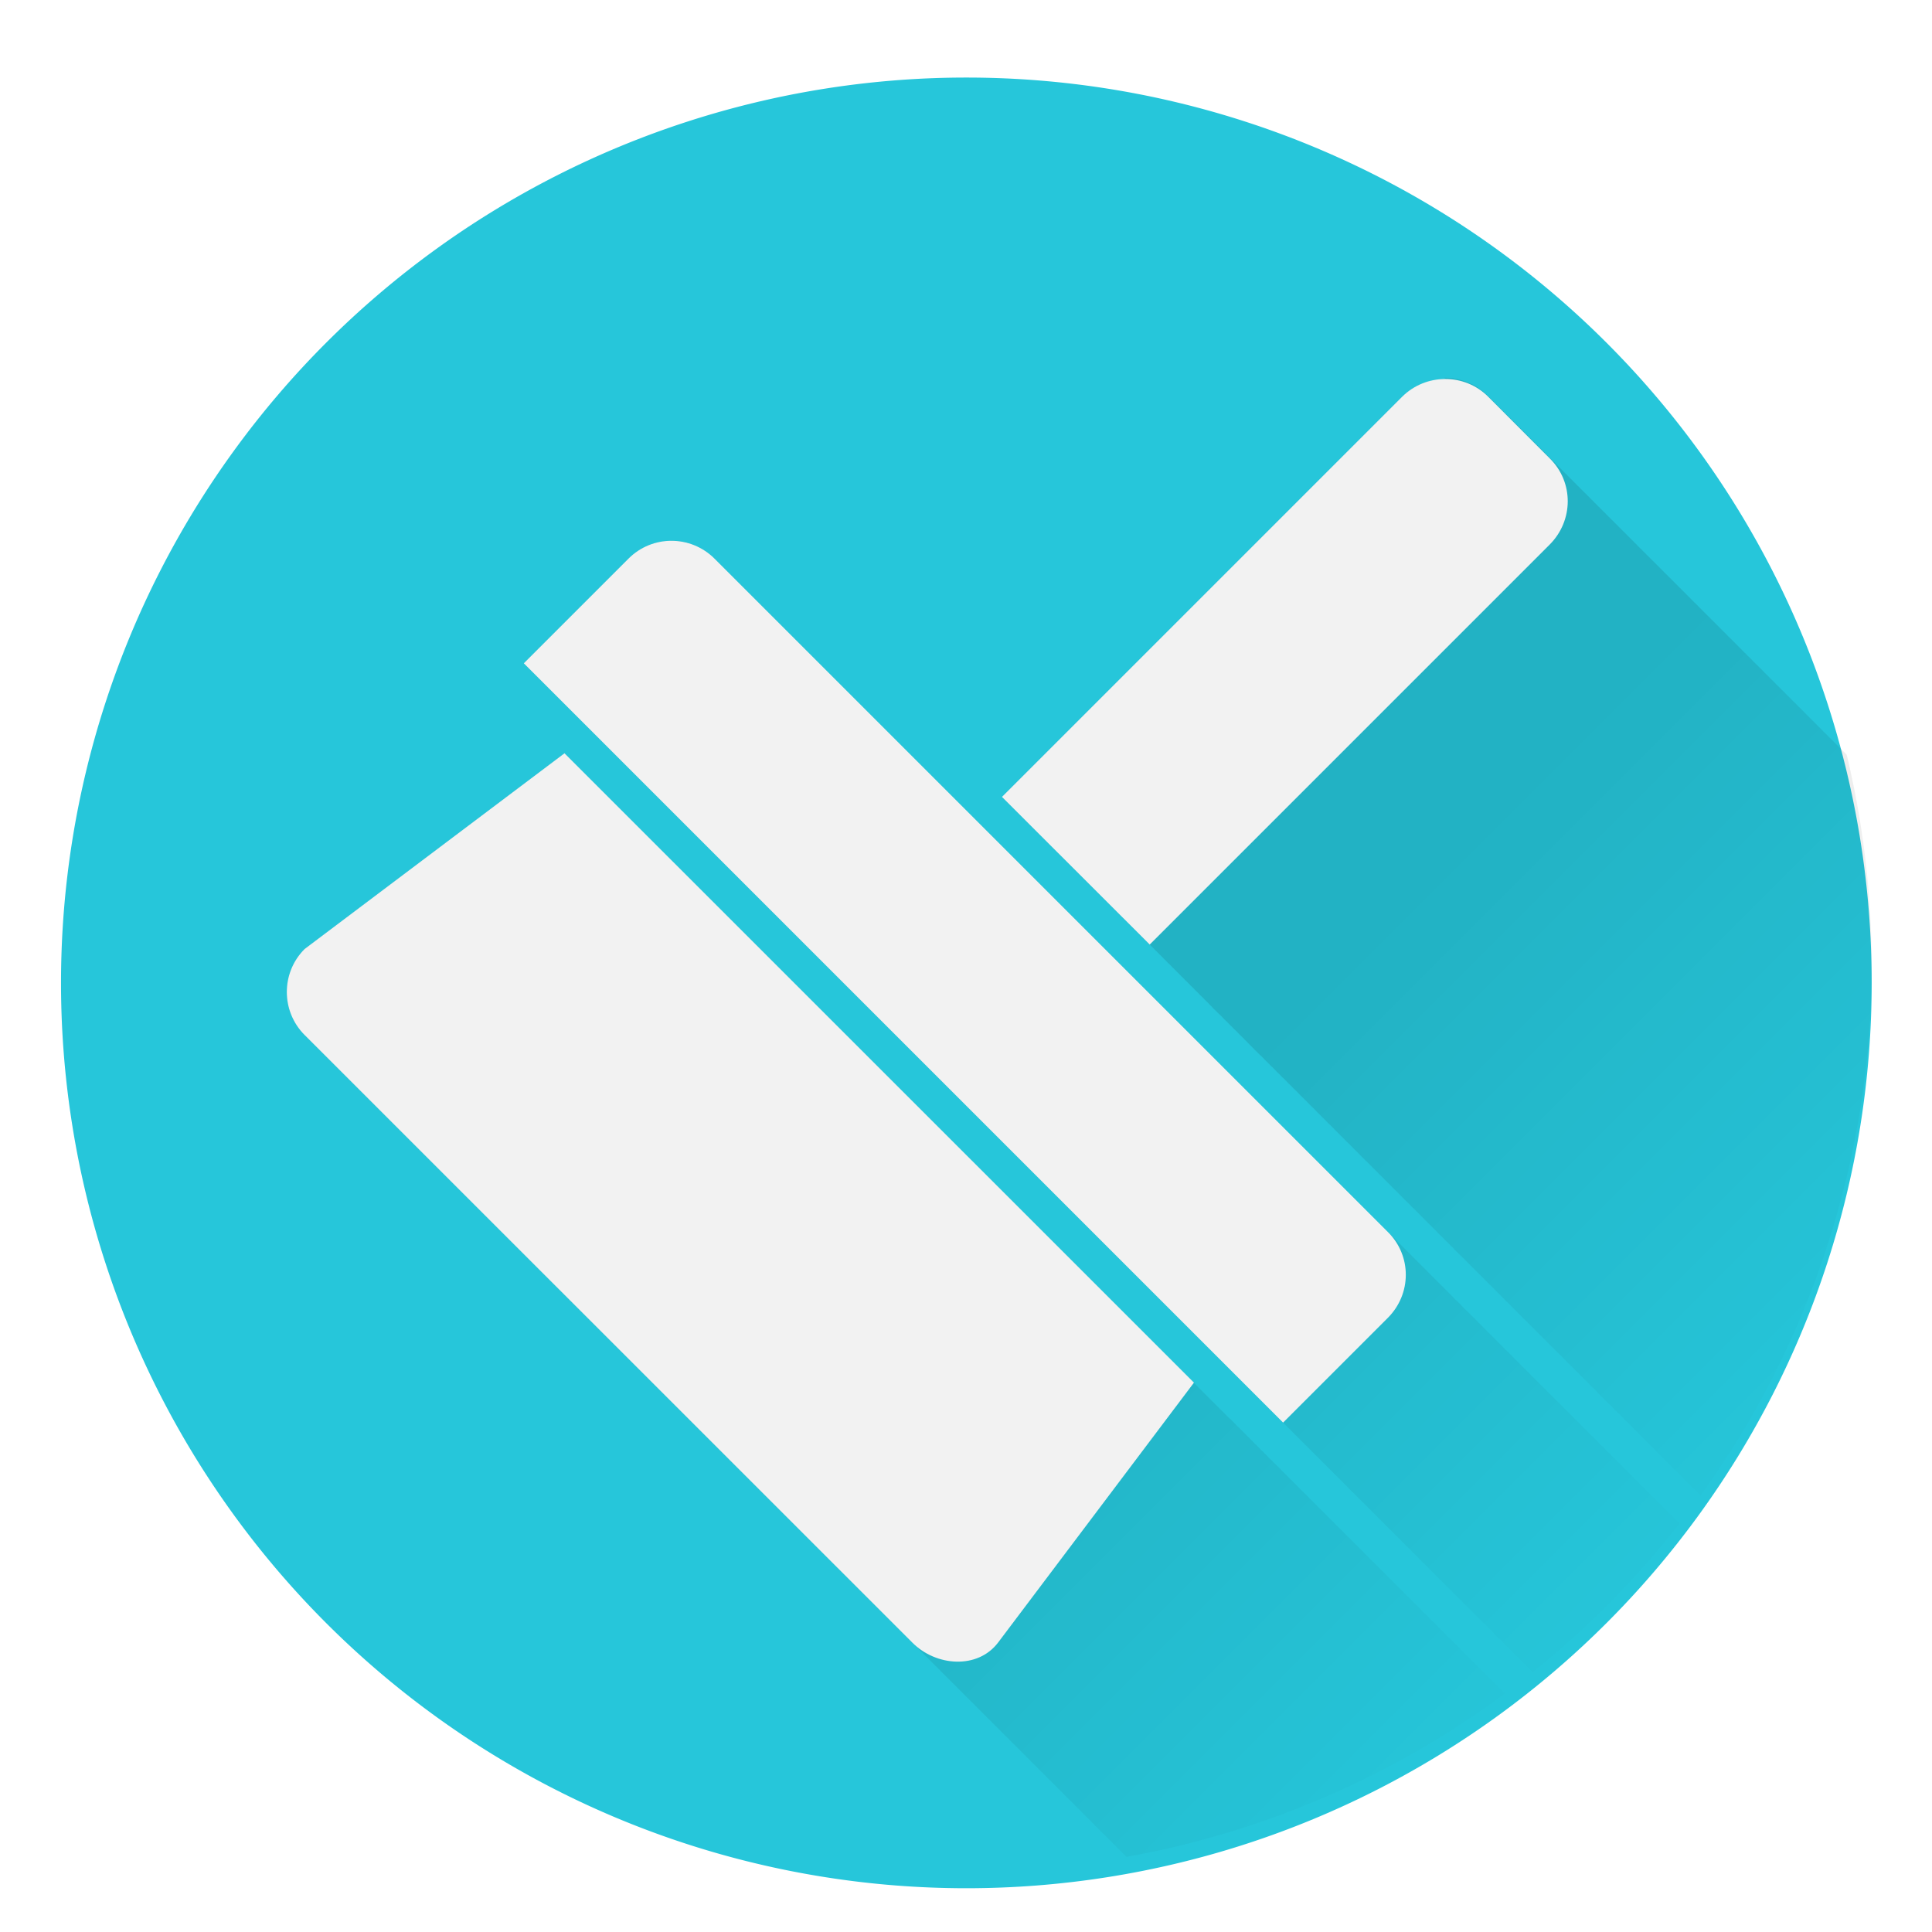 <?xml version="1.0" encoding="UTF-8" standalone="no"?>
<!-- Created with Inkscape (http://www.inkscape.org/) -->
<svg id="svg2" xmlns:rdf="http://www.w3.org/1999/02/22-rdf-syntax-ns#" xmlns="http://www.w3.org/2000/svg" height="512" width="512" version="1.1" enable-background="new" xmlns:cc="http://creativecommons.org/ns#" xmlns:xlink="http://www.w3.org/1999/xlink" xmlns:dc="http://purl.org/dc/elements/1.1/">
 <defs id="defs4">
  <linearGradient id="linearGradient42464" y2="434.03" gradientUnits="userSpaceOnUse" x2="434.03" y1="308" x1="308">
   <stop id="stop42460" offset="0"/>
   <stop id="stop42462" stop-opacity="0" offset="1"/>
  </linearGradient>
  <clipPath id="clipPath42478" clipPathUnits="userSpaceOnUse">
   <path id="path42480" d="m-31.82 94.1a159.1 159.1 0 1 1 -318.2 0 159.1 159.1 0 1 1 318.2 0z" fill-rule="evenodd" transform="matrix(1.508 0 0 1.508 550 104.05)" fill="#26c6da"/>
  </clipPath>
  <clipPath id="clipPath42482" clipPathUnits="userSpaceOnUse">
   <path id="path42484" d="m-31.82 94.1a159.1 159.1 0 1 1 -318.2 0 159.1 159.1 0 1 1 318.2 0z" fill-rule="evenodd" transform="matrix(1.508 0 0 1.508 544 114.05)" fill="#26c6da"/>
  </clipPath>
  <filter id="filter43000" style="color-interpolation-filters:sRGB">
   <feFlood id="feFlood43002" result="flood" flood-opacity=".4" flood-color="rgb(0,0,0)"/>
   <feComposite id="feComposite43004" operator="in" result="composite1" in2="SourceGraphic" in="flood"/>
   <feGaussianBlur id="feGaussianBlur43006" stdDeviation="3" result="blur" in="composite"/>
   <feOffset id="feOffset43008" result="offset" dx="0" dy="3"/>
   <feComposite id="feComposite43010" operator="over" result="composite2" in2="offset" in="SourceGraphic"/>
  </filter>
 </defs>
 <g id="layer2">
  <path id="path2999" d="m-31.82 94.1a159.1 159.1 0 1 1 -318.2 0 159.1 159.1 0 1 1 318.2 0z" fill-rule="evenodd" transform="matrix(1.508 0 0 1.508 544 114.05)" filter="url(#filter43000)" fill="#26c6da"/>
 </g>
 <g id="layer1" transform="translate(-34.701 -526.06)">
  <path id="path41630" opacity=".1" d="m382.97 100.44c-0.517 0.001-1.016 0.043-1.531 0.094-1.536 0.15-3.078 0.537-4.531 1.125-0.009 0.004-0.022-0.004-0.031 0-1.454 0.591-2.829 1.409-4.094 2.438-0.007 0.005-0.025-0.005-0.031 0-0.423 0.345-0.824 0.699-1.219 1.094l-106 106 0.031 0.031 0.031 0.031 0.062 0.062 0.062 0.062 0.094 0.062-0.031 0.031 0.125 0.094 0.094 0.094 0.125 0.125 0.156 0.156 0.156 0.156 0.156 0.156 0.188 0.188 0.219 0.219 0.188 0.188 0.25 0.25 0.25 0.25 0.25 0.25 0.281 0.281 0.281 0.281 0.312 0.312 0.312 0.312 0.344 0.344 0.344 0.344 0.156 0.156 0.188 0.219 0.406 0.375 0.375 0.375 0.406 0.406 0.438 0.438 0.438 0.438 0.438 0.438 0.469 0.469 0.5 0.5 0.5 0.5 0.5 0.5 0.531 0.531 0.531 0.531 0.562 0.562 0.562 0.562 0.594 0.594 0.594 0.594 0.625 0.625 0.625 0.625 0.656 0.656 0.656 0.656 0.688 0.688 0.688 0.688 0.688 0.688 0.031 0.031 0.031 0.031 0.438 0.438 0.125 0.125 0.094 0.125 0.75 0.719 0.75 0.75 0.469 0.469 0.125 0.156 0.156 0.156 0.344 0.312 0.438 0.438 0.812 0.812 0.812 0.812 0.812 0.812 0.844 0.844 0.844 0.844 0.875 0.875 0.875 0.875 0.906 0.906 0.906 0.906 0.938 0.938 0.938 0.938 0.969 0.969 0.969 0.969 1 1 1 1 1 1 1.031 1.031 1.062 1.062 1.719 1.688 0.031 0.031 0.031 0.031 0.062 0.062 0.062 0.062 0.188 0.188 0.031 0.062 0.062 0.031 0.125 0.125 0.156 0.156 0.156 0.156 0.156 0.156 0.188 0.188 0.219 0.219 0.031 0.062 0.156 0.125 0.25 0.25 0.25 0.25 0.25 0.25 0.219 0.25 0.062 0.031 0.281 0.281 0.312 0.312 0.312 0.312 0.125 0.156 0.219 0.188 0.344 0.344 0.344 0.375 0.25 0.25 0.156 0.125 0.375 0.375 0.406 0.406 0.219 0.25 0.219 0.188 0.438 0.438 0.438 0.438 0.062 0.094 0.406 0.375 0.5 0.5 0.281 0.312 0.219 0.188 0.5 0.5 0.469 0.5 0.062 0.031 0.531 0.531 0.562 0.562 0.062 0.094 0.5 0.469 0.594 0.594 0.125 0.156 0.469 0.438 0.625 0.625 0.156 0.188 0.469 0.438 0.656 0.656 0.125 0.156 0.531 0.5 0.688 0.688 0.031 0.062 0.562 0.562 0.094 0.062 0.156 0.188v0.031l0.469 0.469 0.781 0.75 0.531 0.531 0.219 0.188 0.75 0.75 0.344 0.375 1.188 1.156 0.156 0.188 0.656 0.625 0.688 0.719 0.125 0.094 0.812 0.812 0.406 0.438 0.438 0.406 0.844 0.844 0.094 0.125 0.781 0.75 0.625 0.656 0.219 0.219 1.156 1.188 1.438 1.406 0.188 0.156 0.938 0.938 0.312 0.344 0.656 0.625 0.781 0.812 0.188 0.156 1 1 0.281 0.312 0.719 0.688 0.75 0.781 0.25 0.219 1.031 1.031 0.219 0.25 0.844 0.812 0.656 0.688 0.406 0.375 1.062 1.062 0.062 0.094 1.031 1 1.125 1.125 0.938 0.969 0.156 0.125 1.156 1.156 0.25 0.281 0.906 0.875 0.656 0.688 0.5 0.469 1.125 1.156 0.062 0.031 1.188 1.188 0.344 0.375 0.875 0.844 0.75 0.781 0.469 0.438 1.188 1.219 0.062 0.031 1.25 1.25 0.344 0.375 0.906 0.875 0.75 0.781 1.688 1.688 0.156 0.125 1.312 1.312 0.219 0.25 1.125 1.094 0.594 0.625 0.75 0.719 1 1.031 0.344 0.312 1.375 1.375 0.031 0.062 1.375 1.344 0.375 0.406 1 1 0.781 0.781 0.656 0.625 1.125 1.156 0.312 0.281 1.438 1.438 0.062 0.094 1.406 1.375 0.406 0.438 1.062 1.031 0.781 0.812 0.719 0.688 1.125 1.156 0.375 0.344 1.469 1.5 0.062 0.031 1.312 1.344h0.031l0.5 0.5-0.031 0.031 1.906 1.875 0.938 0.906 0.969 1 0.594 0.562 1.344 1.375 0.281 0.25 1.594 1.594 0.062 0.094 1.562 1.531 0.375 0.406 1.281 1.25 0.688 0.719 0.969 0.938 1.031 1.062 0.625 0.594 1.375 1.406 0.312 0.281 1.688 1.688v0.031l1.719 1.688 0.312 0.344 1.438 1.406 0.594 0.625 1.156 1.125 0.906 0.938 0.844 0.812 1.219 1.25 0.562 0.531 1.531 1.562 0.25 0.219 1.812 1.812 0.031 0.062 1.781 1.75 0.344 0.375 1.5 1.469 1.844 1.844 0.938 0.969 0.906 0.875 1.25 1.281 2.188 2.188 0.344 0.312 1.844 1.875 0.062 0.031 1.938 1.938 0.188 0.219 1.75 1.719 0.469 0.5 1.469 1.438 0.781 0.812 1.188 1.156 1.062 1.094 0.938 0.906 1.312 1.344 0.688 0.656 1.594 1.625 0.406 0.375 1.906 1.938 0.125 0.094 2.031 2.031 0.156 0.188 1.906 1.875 0.406 0.438 1.656 1.625 0.688 0.719 1.406 1.375 0.938 0.969 1.156 1.125 1.219 1.25 2.375 2.375 0.656 0.625 1.75 1.781 0.406 0.375 2 2.031 0.156 0.125 2.188 2.188 0.094 0.125 2.094 2.062 0.344 0.375 1.844 1.812 0.625 0.656 1.594 1.562 0.875 0.906 1.219 1.219h0.031l1.25 1.25-0.031 0.031 2.531 2.5 0.875 0.844 1.625 1.656 0.656 0.625 1.875 1.906 0.438 0.406 2.125 2.156 0.188 0.156 2.312 2.312 0.062 0.094 2.281 2.25 0.281 0.312 2.062 2.031 0.531 0.562 1.844 1.812 0.75 0.781 1.625 1.594 1 1.031 1.406 1.375 1.25 1.281 1.031 1.031 0.125 0.094 0.781 0.812 0.688 0.719 2.688 2.656 0.719 0.688 1.969 2 0.5 0.469 2.188 2.219 0.281 0.25 2.438 2.469 2.562 2.531 0.156 0.188 2.344 2.312 0.375 0.406 2.156 2.125 0.625 0.656 1.938 1.906 0.812 0.844 1.75 1.719 1.031 1.062 1.531 1.5 1.281 1.312 1.312 1.281 1.5 1.531 0.625 0.625 0.469 0.438 0.562 0.594 1.156 1.188 2.844 2.844 2.875 2.844 2.875 2.875 0.281 0.25 2.594 2.625 0.094 0.062 2.688 2.688 0.125 0.156 2.594 2.562 0.344 0.375 2.375 2.344 0.562 0.594 2.156 2.125 0.781 0.812 2 1.969 0.969 1 1.781 1.75 2.781 2.781 2.812 2.812 2.812 2.812 8.531 8.531 2.875 2.875 2.875 2.875 2.906 2.906 2.938 2.938 2.938 2.938 2.938 2.938 2.969 2.969 105.96-106.09c6.389-6.39 6.423-16.565 0.062-22.844l-2.969-2.969-2.938-2.938-2.938-2.938-2.938-2.938-2.906-2.906-1.656-1.688c-0.021-0.021-0.042-0.042-0.062-0.062l-1.156-1.125-1.75-1.781c-0.021-0.021-0.041-0.042-0.062-0.062l-1.07-1.05-1.81-1.84c-0.021-0.021-0.042-0.042-0.062-0.062l-2.875-2.875c-0.021-0.021-0.042-0.042-0.062-0.062l-2.875-2.875c-0.021-0.021-0.041-0.042-0.062-0.062l-0.781-0.75-2.062-2.094c-0.021-0.021-0.041-0.042-0.062-0.062l-0.688-0.656-2.125-2.156c-0.021-0.021-0.041-0.042-0.062-0.062l-0.625-0.594-2.188-2.219c-0.031-0.031-0.062-0.063-0.094-0.094h-0.031c-0.074-0.073-0.143-0.147-0.219-0.219l-0.25-0.25-2.281-2.281c-0.021-0.021-0.042-0.042-0.062-0.062l-0.406-0.406-2.375-2.375-0.406-0.406-0.844-0.844-0.406-0.406-0.156-0.156-0.031-0.031-0.375-0.406-0.594-0.594h-0.031c-0.01-0.01-0.021-0.022-0.031-0.031l-0.25-0.25-1-1-0.406-0.406-0.125-0.156-0.406-0.406-0.562-0.562h-0.031c-0.01-0.01-0.021-0.022-0.031-0.031l-0.156-0.156-1.094-1.094-0.406-0.406-0.156-0.156-0.031-0.031-0.344-0.375-0.562-0.562h-0.031c-0.01-0.01-0.021-0.022-0.031-0.031l-0.062-0.062-0.375-0.375-0.156-0.156-0.031-0.031-0.594-0.625-0.938-0.938-0.562-0.562h-0.031c-0.01-0.01-0.021-0.022-0.031-0.031l-0.438-0.438-0.156-0.156-0.031-0.031-0.594-0.625-0.906-0.906-0.531-0.5-0.031-0.062c-0.021-0.021-0.042-0.042-0.062-0.062l-2.75-2.76h-0.031c-0.01-0.01-0.021-0.022-0.031-0.031l-0.1-0.1-0.34-0.37-0.78-0.78-0.91-0.91-0.31-0.28-0.219-0.25c-0.021-0.021-0.042-0.042-0.062-0.062l-2.375-2.344-0.312-0.312c-0.009-0.009-0.022-0.022-0.031-0.031l-1.25-1.25-0.25-0.25-0.062-0.062-0.562-0.594-0.156-0.125-0.406-0.406c-0.01-0.01-0.021-0.022-0.031-0.031l-2.125-2.125-0.031-0.031-0.219-0.219-0.094-0.094-0.031-0.031-0.156-0.156c-0.009-0.009-0.022-0.022-0.031-0.031l-0.625-0.625-0.25-0.25-0.062-0.062-0.65-0.68-0.469-0.438-0.562-0.594-0.031-0.031h-0.031c-0.095-0.094-0.184-0.19-0.281-0.281l-1.656-1.656-0.688-0.688-0.094-0.094-0.031-0.031-0.344-0.375-0.781-0.781-0.625-0.594-0.25-0.281-0.5-0.5c-0.021-0.021-0.042-0.042-0.062-0.062l-1.75-1.719-0.875-0.875c-0.01-0.01-0.021-0.022-0.031-0.031l-1.625-1.625-0.469-0.469-0.062-0.062-0.031-0.031-0.062-0.094-0.156-0.156-0.156-0.156h-0.031c-0.01-0.01-0.021-0.022-0.031-0.031l-0.125-0.125-0.031-0.031-0.344-0.375-0.75-0.75-0.25-0.219-0.58-0.61-0.469-0.469h-0.031c-0.01-0.01-0.021-0.022-0.031-0.031l-0.125-0.125-0.031-0.031-0.344-0.375-0.75-0.75-0.812-0.812-0.469-0.469h-0.031c-0.01-0.01-0.021-0.022-0.031-0.031l-1.25-1.25-0.062-0.062-0.438-0.469-0.281-0.281-0.469-0.469h-0.031c-0.009-0.009-0.022-0.022-0.031-0.031l-1.219-1.219-0.031-0.031-0.062-0.062-0.312-0.344-0.406-0.406-0.469-0.469c-0.021-0.021-0.042-0.042-0.062-0.062l-1.125-1.094-1.38-1.42-0.031-0.031-1.031-1-1.469-1.5-0.031-0.031-0.94-0.91-1.531-1.562c-0.061-0.061-0.126-0.128-0.188-0.188h-0.031c-0.042-0.04-0.083-0.085-0.125-0.125l-0.531-0.531-1.656-1.656-0.75-0.75-0.531-0.531-0.375-0.375-0.031-0.031-0.094-0.125-0.25-0.25-0.438-0.438-0.031-0.031-0.625-0.594-1.8-1.84c-0.021-0.021-0.042-0.042-0.062-0.062l-0.5-0.469-1.906-1.938-0.031-0.031-0.406-0.375-2-2.031-0.031-0.031-0.312-0.281-2.094-2.125-0.031-0.031-0.18-0.15-2.19-2.22-0.031-0.031-0.094-0.062-2.281-2.312c-0.005-0.005-0.026 0.005-0.031 0v-0.031l-2.281-2.25-0.062-0.094-0.031-0.031-2.156-2.125-0.188-0.219-0.031-0.031-2.031-2-0.3-0.33-0.031-0.031-1.938-1.906-0.375-0.406-0.031-0.031-1.812-1.781-0.469-0.5c-0.021-0.021-0.042-0.042-0.062-0.062l-1.656-1.625-0.594-0.625c-0.021-0.021-0.042-0.042-0.062-0.062l-1.531-1.5-0.719-0.75-0.031-0.031-1.45-1.42-0.81-0.84-0.031-0.031-1.312-1.281-0.906-0.938-0.031-0.031-1.219-1.188-1-1.031-0.031-0.031-1.094-1.062-1.125-1.156-0.031-0.031-0.969-0.938-1.219-1.25-0.031-0.031-0.844-0.812-1.312-1.344c-0.021-0.021-0.042-0.042-0.062-0.062l-0.719-0.688-1.406-1.438c-0.021-0.021-0.042-0.042-0.062-0.062l-0.594-0.562-1.531-1.562-0.031-0.031-0.5-0.469-1.63-1.67-0.031-0.031-0.375-0.344-1.75-1.781-0.031-0.031-0.25-0.219-1.844-1.875-0.031-0.031-0.125-0.094-1.969-2c-0.005-0.005-0.026 0.005-0.031 0v-0.031l-2-1.969-0.07-0.11-0.031-0.031-1.875-1.844-0.188-0.219-0.031-0.031-1.719-1.688-0.312-0.344-0.031-0.031-1.6-1.57-0.438-0.469-0.031-0.031-1.47-1.44-0.53-0.56-0.031-0.031-1.344-1.312-0.656-0.688-0.031-0.031-1.969-1.969c-0.01-0.01-0.021-0.021-0.031-0.031l-1.094-1.062-0.906-0.906c-0.01-0.01-0.022-0.022-0.031-0.031l-0.906-0.906-0.781-0.781-0.125-0.125v-0.031l-0.031-0.031-0.031-0.031-0.062-0.062-0.031-0.031-0.781-0.75-1.16-1.19-0.031-0.031-0.656-0.625-1.281-1.281c-0.01-0.01-0.022-0.022-0.031-0.031l-0.5-0.5-0.688-0.688-0.094-0.094-0.031-0.031v-0.031l-0.094-0.094-0.219-0.219-0.25-0.25h-0.031c-0.01-0.01-0.022-0.022-0.031-0.031l-0.375-0.375-0.062-0.062-0.188-0.188-0.094-0.094-0.031-0.031-0.219-0.25-0.656-0.656-0.25-0.25-0.031-0.031-0.25-0.219-1.625-1.656c-0.048-0.048-0.108-0.078-0.156-0.125v-0.031c-0.01-0.01-0.021-0.021-0.031-0.031h-0.031c-0.043-0.041-0.082-0.085-0.125-0.125l-1.562-1.562-0.312-0.312-0.031-0.031v-0.031l-0.094-0.094-0.25-0.25-0.5-0.5-0.45-0.45-0.12-0.09-0.13-0.16-0.031-0.031-1.594-1.562-0.219-0.25-0.031-0.031-1.469-1.438-0.344-0.375c-0.01-0.01-0.021-0.021-0.031-0.031l-1.32-1.29-0.5-0.531c-0.011-0.011-0.021-0.021-0.031-0.031l-1.156-1.125-0.625-0.656-0.031-0.031-1-0.969-0.781-0.812c-0.011-0.011-0.021-0.021-0.031-0.031l-0.85-0.82-0.91-0.94-0.031-0.031-0.719-0.688-1.031-1.062c-0.011-0.011-0.021-0.021-0.031-0.031l-0.562-0.531-1.156-1.188c-0.01-0.01-0.021-0.021-0.031-0.031l-0.406-0.375-1.312-1.344-0.031-0.031-0.281-0.25-1.438-1.469c-0.011-0.011-0.021-0.021-0.031-0.031l-0.094-0.062-1.562-1.562-0.031-0.062c-0.011-0.011-0.021-0.021-0.031-0.031l-1.5-1.469-0.156-0.188c-0.011-0.011-0.021-0.021-0.031-0.031l-1.344-1.312-0.312-0.344c-0.011-0.011-0.021-0.021-0.031-0.031l-1.188-1.156-0.438-0.469-0.031-0.031-1.031-1-0.594-0.625-0.031-0.031-0.875-0.844-0.75-0.781c-0.011-0.011-0.021-0.021-0.031-0.031l-0.688-0.656-0.906-0.938c-0.011-0.011-0.021-0.021-0.031-0.031l-0.531-0.5-1.02-1.06c-0.01-0.01-0.021-0.021-0.031-0.031l-0.375-0.344-1.219-1.25c-0.011-0.011-0.021-0.021-0.031-0.031l-0.188-0.156-1.344-1.375c-0.011-0.011-0.021-0.021-0.031-0.031l-1.45-1.42-0.09-0.12-0.031-0.031-1.281-1.25-0.25-0.281c-0.011-0.011-0.021-0.021-0.031-0.031l-1.094-1.062-0.406-0.438c-0.011-0.011-0.021-0.021-0.031-0.031l-0.91-0.88-0.6-0.62c-0.011-0.011-0.021-0.021-0.031-0.031l-0.719-0.688-0.75-0.781c-0.011-0.011-0.021-0.021-0.031-0.031l-0.562-0.531-0.906-0.938c-0.011-0.011-0.021-0.021-0.031-0.031l-0.375-0.344-1.062-1.094c-0.011-0.011-0.021-0.021-0.031-0.031l-1.438-1.438c-0.011-0.011-0.021-0.021-0.031-0.031h-0.031l-1.25-1.25-0.12-0.16-0.031-0.031-1.094-1.062-0.312-0.344c-0.063-0.063-0.123-0.125-0.188-0.188h-0.031c-0.031-0.03-0.062-0.064-0.094-0.094l-0.625-0.625-0.5-0.5-0.719-0.719-0.188-0.188-0.062-0.062v-0.031l-0.031-0.031-0.25-0.25-0.12-0.12c-0.01-0.01-0.021-0.021-0.031-0.031l-0.531-0.5-0.844-0.875c-0.011-0.011-0.021-0.021-0.031-0.031l-0.312-0.281-1.031-1.062c-0.011-0.011-0.021-0.021-0.031-0.031l-0.125-0.094-1.156-1.156-0.031-0.062-0.031-0.031-1.094-1.062-0.219-0.25-0.031-0.031-0.906-0.875-0.406-0.438c-0.011-0.011-0.021-0.021-0.031-0.031l-0.656-0.625-0.656-0.656c-0.094-0.094-0.185-0.19-0.281-0.281l-0.188-0.188-0.812-0.812-0.125-0.125-0.062-0.062-0.031-0.031v-0.031l-0.031-0.031h-0.031l-0.188-0.219-0.25-0.25-0.25-0.25-0.219-0.219-0.094-0.094c-0.011-0.011-0.021-0.021-0.031-0.031h-0.031l-1.062-1.062-0.125-0.156-0.031-0.031-0.906-0.875-0.312-0.344c-0.01-0.01-0.021-0.021-0.031-0.031l-0.688-0.656-0.531-0.562c-0.011-0.011-0.021-0.021-0.031-0.031l-0.438-0.406-0.75-0.781-0.031-0.031-0.219-0.188-0.969-1c-0.005-0.005-0.026 0.005-0.031 0v-0.031l-0.969-0.938-0.188-0.219-0.031-0.031-0.75-0.719-0.406-0.438c-0.011-0.011-0.021-0.021-0.031-0.031l-0.5-0.469-0.625-0.656-0.031-0.031-0.281-0.25-0.844-0.875c-0.011-0.011-0.021-0.021-0.031-0.031h-0.031l-0.906-0.906-0.2-0.22c-0.011-0.011-0.021-0.021-0.031-0.031l-0.656-0.625-0.406-0.438c-0.01-0.01-0.021-0.021-0.031-0.031l-0.438-0.406-0.656-0.688c-0.011-0.011-0.021-0.021-0.031-0.031l-0.156-0.125-0.844-0.844-0.062-0.094c-0.011-0.011-0.021-0.021-0.031-0.031l-0.719-0.688-0.312-0.344c-0.011-0.011-0.021-0.021-0.031-0.031l-0.469-0.438-0.562-0.594c-0.011-0.011-0.021-0.021-0.031-0.031l-0.24-0.21-0.81-0.84c-0.011-0.011-0.021-0.021-0.031-0.031l-0.688-0.656-0.312-0.344c-0.011-0.011-0.021-0.021-0.031-0.031l-0.406-0.375-0.562-0.594-0.031-0.031-0.875-0.844-0.094-0.125-0.031-0.031-0.562-0.531-0.406-0.438c-0.011-0.011-0.021-0.021-0.031-0.031l-0.25-0.219-0.688-0.688v-0.031c-0.011-0.011-0.021-0.021-0.031-0.031l-0.625-0.594-0.344-0.344-0.312-0.312-0.312-0.312-0.031-0.031v-0.031l-0.031-0.031-0.031-0.031-0.03-0.03-0.094-0.094-0.062-0.062h-0.031l-0.625-0.625-0.031-0.031v-0.031l-0.031-0.031-0.031-0.031-0.031-0.031-0.094-0.094-0.062-0.062h-0.031l-0.281-0.281-0.031-0.031-0.094-0.094-0.031-0.031v-0.031l-0.156-0.156-0.125-0.125-0.094-0.094-0.062-0.031-0.031-0.031-0.469-0.469-0.031-0.031v-0.031h-0.031v-0.031l-0.031-0.031-0.031-0.031-0.125-0.125-0.094-0.094-0.062-0.062h-0.031l-0.188-0.188-0.031-0.031-0.062-0.062-0.031-0.031v-0.031l-0.125-0.125-0.125-0.125-0.125-0.125h-0.031l-0.062-0.094-0.062-0.062h-0.031l-0.375-0.375-0.438-0.438-0.031-0.031v-0.031h-0.031l-0.5-0.5-0.312-0.344-0.188-0.156-0.469-0.469-0.188-0.219-0.25-0.219-0.438-0.438-0.125-0.156c-0.01-0.011-0.021-0.021-0.031-0.031l-0.281-0.25-0.406-0.406-0.094-0.125-0.281-0.25-0.531-0.562c-0.042-0.042-0.082-0.083-0.125-0.125h-0.031c-0.021-0.02-0.042-0.043-0.062-0.062l-0.094-0.094-0.25-0.25-0.219-0.219-0.125-0.125-0.156-0.156-0.031-0.031v-0.031l-0.031-0.031-0.031-0.031-0.062-0.031-0.062-0.094-0.125-0.125-0.094-0.094h-0.031v-0.031l-0.281-0.25-0.281-0.281-0.188-0.219c-0.016-0.016-0.047-0.015-0.062-0.031v-0.031c-0.063-0.063-0.123-0.126-0.188-0.188h-0.031c-0.01-0.01-0.021-0.022-0.031-0.031l-0.25-0.25-0.188-0.188-0.062-0.062-0.031-0.031v-0.031l-0.062-0.062-0.062-0.031-0.031-0.062-0.094-0.094-0.062-0.031-0.031-0.062-0.094-0.094h-0.031l-0.062-0.094-0.062-0.062h-0.031v-0.031l-0.156-0.125-0.125-0.125-0.094-0.094-0.188-0.188-0.062-0.062-0.062-0.062v-0.031h-0.031l-0.031-0.031-0.656-0.656-0.031-0.031v-0.031l-0.05-0.06-0.031-0.031-0.062-0.062-0.062-0.062-0.094-0.094-0.094-0.094-0.094-0.094-0.062-0.062-0.062-0.062-0.688-0.688-0.656-0.656-0.625-0.625-0.625-0.625-0.59-0.59-0.594-0.594-0.562-0.562-0.562-0.562-0.53-0.53-0.531-0.531-0.5-0.5-0.5-0.5-0.5-0.5-0.47-0.47-0.438-0.438-0.438-0.438-0.438-0.438-0.406-0.406-0.375-0.375c-0.062-0.062-0.125-0.127-0.188-0.188h-0.031c-0.062-0.06-0.124-0.129-0.188-0.188l-0.344-0.344v-0.031l-0.344-0.344c-0.115-0.115-0.226-0.233-0.344-0.344l-0.312-0.312c-0.104-0.104-0.206-0.212-0.312-0.312-0.095-0.095-0.184-0.189-0.281-0.281-0.094-0.094-0.185-0.19-0.281-0.281-0.085-0.085-0.164-0.168-0.25-0.25-0.084-0.084-0.165-0.169-0.25-0.25-0.085-0.085-0.164-0.168-0.25-0.25-0.063-0.063-0.123-0.125-0.188-0.188-0.072-0.072-0.146-0.148-0.219-0.219-0.063-0.063-0.123-0.125-0.188-0.188-0.053-0.053-0.103-0.104-0.156-0.156-0.052-0.052-0.103-0.105-0.156-0.156-0.052-0.052-0.103-0.105-0.156-0.156-0.042-0.042-0.082-0.083-0.125-0.125-0.032-0.032-0.062-0.062-0.094-0.094-0.036-0.036-0.088-0.058-0.125-0.094l-0.062-0.094-0.062-0.062-0.062-0.062-0.031-0.031c-0.011-0.011-0.021-0.021-0.031-0.031-0.037-0.037-0.087-0.057-0.125-0.094-0.134-0.13-0.269-0.251-0.406-0.375-0.055-0.05-0.101-0.107-0.156-0.156-0.138-0.123-0.265-0.258-0.406-0.375-0.011-0.009-0.02-0.022-0.031-0.031-0.006-0.005-0.025 0.005-0.031 0-0.011-0.009-0.02-0.022-0.031-0.031-0.011-0.009-0.02-0.022-0.031-0.031-0.087-0.071-0.193-0.119-0.281-0.188-0.316-0.246-0.639-0.5-0.969-0.719-0.012-0.008-0.019-0.023-0.031-0.031-0.012-0.008-0.019-0.023-0.031-0.031-0.427-0.281-0.866-0.514-1.312-0.75-0.013-0.007-0.019-0.025-0.031-0.031-0.008-0.004-0.023 0.004-0.031 0-0.134-0.07-0.271-0.122-0.406-0.188-0.8-0.389-1.626-0.72-2.469-0.969-1.509-0.445-3.061-0.691-4.625-0.688zm-205.03 42.875c-0.516-0-1.018 0.044-1.531 0.094-0.513 0.049-1.024 0.12-1.531 0.219-0.507 0.099-1.034 0.227-1.531 0.375-2.487 0.739-4.819 2.069-6.781 4.031l-27.75 27.75 0.031 0.031 0.031 0.031 0.062 0.062 0.062 0.062 0.062 0.094 0.125 0.094 0.094 0.094 0.125 0.125 0.156 0.156 0.156 0.156 0.156 0.156 0.188 0.188 0.219 0.219 0.188 0.188 0.25 0.25 0.25 0.25 0.25 0.25 0.281 0.281 0.281 0.281 0.312 0.312 0.312 0.312 0.344 0.344 0.344 0.344 0.344 0.375 0.406 0.375 0.375 0.375 0.406 0.406 0.438 0.438 0.438 0.438 0.438 0.438 0.469 0.469 0.5 0.5 0.5 0.5 0.5 0.5 0.531 0.531 0.531 0.531 0.562 0.562 0.562 0.562 0.594 0.594 0.594 0.594 0.625 0.625 0.625 0.625 0.656 0.656 0.656 0.656 0.688 0.688 0.688 0.688 0.688 0.688 0.719 0.75 0.75 0.719 0.75 0.75 0.75 0.781 0.781 0.75 0.812 0.812 0.812 0.812 0.812 0.812 0.844 0.844 0.844 0.844 0.875 0.875 0.875 0.875 0.906 0.906 0.906 0.906 0.938 0.938 0.938 0.938 0.969 0.969 0.969 0.969 1 1 1 1 1 1 1.031 1.031 1.062 1.062 1.062 1.062 1.062 1.062 1.094 1.094 1.125 1.125 1.094 1.094 1.156 1.156 1.156 1.156 1.156 1.156 1.188 1.188 1.188 1.188 1.219 1.219 1.219 1.219 1.25 1.25 1.25 1.25 1.25 1.25 1.29 1.31 1.312 1.281 1.312 1.312 1.344 1.344 1.344 1.344 1.344 1.344 1.375 1.375 1.406 1.406 1.375 1.406 1.438 1.406 1.438 1.438 1.438 1.438 1.469 1.469 1.469 1.469 1.5 1.5 1.5 1.5 1.531 1.531 1.531 1.531 1.562 1.562 1.562 1.562 1.562 1.562 1.625 1.625 1.594 1.594 1.625 1.625 1.656 1.656 1.656 1.656 1.656 1.656 1.688 1.688 1.688 1.688 1.719 1.719 1.75 1.75 1.75 1.75 1.75 1.75 1.781 1.781 1.781 1.781 1.812 1.812 1.812 1.812 1.844 1.844 1.844 1.844 1.844 1.844 1.875 1.906 1.906 1.875 1.906 1.906 1.938 1.938 1.938 1.938 1.938 1.938 1.969 1.969 2 2 2 2 2 2 2.031 2.031 2.031 2.031 2.062 2.062 2.062 2.062 2.094 2.094 2.094 2.094 2.125 2.125 2.125 2.125 2.156 2.156 2.156 2.156 2.188 2.188 2.188 2.188 2.188 2.188 2.219 2.219 2.25 2.25 2.25 2.25 2.25 2.25 2.281 2.281 2.312 2.312 2.312 2.312 2.312 2.312 2.344 2.344 2.344 2.344 2.375 2.375 2.375 2.375 2.406 2.406 2.406 2.406 2.438 2.438 1.5 1.5 0.031 0.031 0.031 0.031 0.125 0.125 0.062 0.094 0.125 0.094 0.094 0.094 0.125 0.125 0.156 0.156 0.156 0.156 0.031 0.031 0.125 0.125 0.188 0.188 0.219 0.219 0.188 0.188 0.25 0.25 0.25 0.25 0.25 0.25 0.281 0.281 0.281 0.281 0.312 0.312 0.125 0.125 0.188 0.188 0.344 0.344 0.344 0.344 0.344 0.375 0.406 0.375 0.375 0.375 0.469 0.469 0.375 0.375 0.438 0.438 0.438 0.438 0.469 0.469 0.5 0.5 0.25 0.281 0.25 0.219 0.5 0.5 0.531 0.531 0.531 0.531 0.562 0.562 0.156 0.156 0.406 0.406 1.188 1.188 0.625 0.625 0.281 0.281 0.344 0.344 1.312 1.312 0.688 0.688 0.188 0.188 0.5 0.5 0.688 0.688 0.719 0.75 0.656 0.625 0.094 0.094 0.75 0.75 0.75 0.781 0.781 0.75 0.188 0.188 0.625 0.625 0.812 0.812 0.812 0.812 0.312 0.312 0.531 0.531 0.844 0.844 0.875 0.875 0.344 0.344 0.531 0.531 0.906 0.906 0.906 0.906 0.25 0.25 0.688 0.688 0.938 0.938 0.969 0.969 0.031 0.031 0.938 0.938 1 1 0.719 0.719 0.281 0.281 1 1 1.031 1.031 0.312 0.344 0.75 0.719 1.062 1.062 0.875 0.875 0.188 0.188 1.094 1.094 1.125 1.125 0.281 0.281 0.812 0.812 1.156 1.156 0.719 0.719 0.438 0.438 1.156 1.156 1.125 1.125 0.062 0.062 1.188 1.188 1.219 1.219 0.25 0.25 0.969 0.969 1.25 1.25 0.5 0.5 0.75 0.75 1.25 1.25 0.781 0.781 0.5 0.531 1.312 1.281 0.938 0.938 0.375 0.375 1.344 1.344 1.062 1.062 0.281 0.281 1.344 1.344 1.188 1.188 0.188 0.188 1.406 1.406 1.219 1.219 0.156 0.188 1.438 1.406 1.219 1.25 0.219 0.188 2.625 2.656 0.281 0.25 1.469 1.469 1.125 1.125 0.375 0.375 1.5 1.5 1 1 0.531 0.531 1.531 1.531 0.812 0.812 0.75 0.75 1.562 1.562 0.594 0.594 0.969 0.969 1.625 1.625 0.344 0.344 1.25 1.25 1.625 1.625 0.062 0.062 1.594 1.594 1.344 1.344 0.312 0.312 1.656 1.656 1 1 0.688 0.688 1.688 1.688 1.719 1.719 1.75 1.75 1.75 1.75 1.75 1.75 1.781 1.781 1.781 1.781 1.812 1.812 1.812 1.812 1.844 1.844 1.844 1.844 1.844 1.844 1.875 1.906 1.906 1.875 1.906 1.906 1.938 1.938 1.938 1.938 1.938 1.938 1.969 1.969 2 2 2 2 2 2 2.031 2.031 2.031 2.031 2.062 2.062 4.156 4.156 2.094 2.094 2.125 2.125 2.125 2.125 2.156 2.156 2.156 2.156 2.188 2.188 2.188 2.188 2.188 2.188 2.219 2.219 2.25 2.25 2.25 2.25 2.25 2.25 2.281 2.281 2.312 2.312 2.312 2.312 2.312 2.312 2.344 2.344 2.344 2.344 2.375 2.375 2.375 2.375 2.406 2.406 2.406 2.406 2.438 2.438 2.438 2.438 2.469 2.469 2.469 2.469 2.469 2.5 2.531 2.5 2.5 2.5 2.531 2.531 2.562 2.562 2.562 2.562 2.562 2.562 2.594 2.594 5.219 5.219 2.656 2.656 5.312 5.312 2.688 2.688 2.688 2.688 2.719 2.719 2.719 2.719 2.719 2.719 2.781 2.781 2.75 2.75 2.781 2.781 2.812 2.812 2.812 2.812 28.969 28.969 27.75-27.75c6.359-6.359 6.36-16.503 0-22.781l-2.969-2.969-2.938-2.938-2.938-2.938-2.938-2.938-2.906-2.906-2.875-2.875-2.875-2.875-2.875-2.844-2.844-2.844-2.812-2.844-2.812-2.812-2.812-2.812-2.781-2.781-2.75-2.75-2.781-2.781-2.719-2.719-2.719-2.719-2.719-2.719-2.688-2.688-2.688-2.688-2.688-2.656-2.625-2.656-2.656-2.656-2.625-2.625-2.594-2.594-2.594-2.594-2.562-2.562-2.562-2.562-2.562-2.562-2.531-2.531-2.5-2.5-2.531-2.5-2.469-2.5-2.469-2.469-2.469-2.469-2.438-2.438-2.438-2.438-2.406-2.406-2.406-2.406-2.375-2.375-2.375-2.375-2.344-2.344-2.344-2.344-2.312-2.312-2.312-2.312-2.312-2.312-2.281-2.281-2.25-2.25-2.25-2.25-2.25-2.25-2.219-2.219-2.188-2.188-2.188-2.188-2.188-2.188-2.156-2.156-2.156-2.156-2.125-2.125-2.125-2.125-2.094-2.094-2.1-2.11-2.062-2.062-2.062-2.062-2.031-2.031-2.031-2.031-2-2-2-2-2-2-1.969-1.969-1.938-1.938-1.938-1.938-1.938-1.938-1.906-1.906-1.906-1.875-1.156-1.188-0.719-0.719-1.844-1.844-0.406-0.406-1.438-1.438-1.5-1.5-0.35-0.35-1.81-1.81-0.78-0.78-1.03-1.03-1.781-1.781-0.125-0.125-1.656-1.656-1.25-1.25-0.5-0.5-1.75-1.75-0.625-0.625-1.125-1.125-1.719-1.719-0.031-0.031-1.656-1.656-1.219-1.188-0.469-0.5-1.656-1.656-0.719-0.688-0.938-0.969-1.656-1.656-0.219-0.219-1.406-1.406-1.406-1.406-0.188-0.188-1.625-1.625-1-1-0.562-0.562-1.562-1.562-0.66-0.66-0.906-0.906-1.531-1.531-0.312-0.312-1.219-1.219-1.5-1.5-0.062-0.062-1.438-1.438-1.281-1.281-0.188-0.188-1.469-1.469-1.062-1.062-0.375-0.375-1.438-1.438-0.91-0.91-0.531-0.5-1.375-1.406-0.781-0.781-0.625-0.625-1.375-1.375-0.688-0.688-0.656-0.656-1.344-1.344-0.688-0.656-0.656-0.688-1.312-1.312-0.656-0.656-0.656-0.625-1.281-1.312-0.719-0.719-0.531-0.531-1.25-1.25-0.844-0.844-0.406-0.406-1.219-1.219-0.969-0.969-0.25-0.25-1.188-1.188-1.156-1.156-0.031-0.031-1.156-1.156-1.156-1.156-0.219-0.219-0.938-0.938-1.625-1.625-0.594-0.594-1.094-1.094-0.875-0.875-0.188-0.188-1.062-1.062-1.062-1.062-0.219-0.219-0.812-0.812-1-1-0.688-0.688-0.312-0.312-1.969-1.969-0.25-0.219-0.719-0.75-0.938-0.938-0.812-0.812-0.125-0.125-0.906-0.906-0.906-0.906-0.531-0.531-0.344-0.344-0.875-0.875-0.844-0.844-0.406-0.406-0.438-0.438-0.812-0.812-0.812-0.812-0.375-0.375-0.438-0.438-0.781-0.75-0.75-0.781-0.469-0.469-0.281-0.281-0.75-0.719-0.719-0.75-0.656-0.656-0.031-0.031-0.688-0.688-0.688-0.688-0.656-0.656-0.344-0.344-0.312-0.312-0.625-0.625-0.625-0.625-0.594-0.594-0.219-0.219-0.375-0.375-0.562-0.562-0.562-0.562-0.531-0.531-0.344-0.344-0.188-0.188-0.5-0.5-0.5-0.5-0.969-0.969-0.188-0.188-0.25-0.25-0.438-0.438-0.438-0.438-0.406-0.406-0.375-0.375-0.375-0.375c-0.02-0.021-0.042-0.041-0.062-0.062l-0.312-0.312-0.344-0.344-0.344-0.344-0.312-0.312c-0.102-0.107-0.207-0.208-0.312-0.312l-0.281-0.281-0.281-0.281-0.125-0.125-0.125-0.125-0.25-0.25-0.25-0.25-0.188-0.188-0.219-0.219-0.188-0.188-0.156-0.156-0.156-0.156-0.156-0.156-0.125-0.125-0.094-0.094-0.094-0.094c-0.005-0.005-0.026 0.005-0.031 0l-0.062-0.062c-0.005-0.005 0.005-0.026 0-0.031l-0.062-0.062-0.062-0.062-0.031-0.031-0.031-0.031-0.031-0.031-2.312-2.312-2.281-2.281-2.25-2.25-2.25-2.25-2.25-2.25-2.23-2.23-2.19-2.19-2.19-2.19-2.19-2.19-2.15-2.15-2.16-2.16-2.125-2.125-2.125-2.125-2.094-2.094-2.094-2.094-2.062-2.062-2.062-2.062-2.031-2.031-2.031-2.031-2-2-2-2-2-2-1.969-1.969-1.938-1.938-1.938-1.938-1.938-1.938-1.9-1.9-1.906-1.875-1.875-1.906-1.844-1.844-1.844-1.844-1.844-1.844-1.812-1.812-1.812-1.812-1.781-1.781-1.781-1.781-1.75-1.75-1.75-1.75-1.75-1.75-1.719-1.719-1.688-1.688-1.688-1.688-1.656-1.656-1.656-1.656-1.656-1.656-1.625-1.625-1.594-1.594-1.625-1.625-1.562-1.562-1.562-1.562-1.562-1.562-1.531-1.531-1.531-1.531-1.5-1.5-1.5-1.5-1.469-1.469-1.469-1.469-1.438-1.438-1.438-1.438-1.438-1.406-1.375-1.406-1.406-1.406-1.375-1.375-1.344-1.344-1.344-1.344-1.344-1.344-1.312-1.312-0.312-0.281-1-1-1.281-1.312-1.25-1.25-1.25-1.25-1.25-1.25-1.219-1.219-1.219-1.219-1.188-1.188-1.188-1.188-1.156-1.156-1.156-1.156-1.156-1.156-1.094-1.094-1.125-1.125-1.094-1.094-1.062-1.062-1.062-1.062-1.062-1.062-1.031-1.031-1-1-1-1-1-1-0.969-0.969-0.969-0.969-0.938-0.938-0.938-0.938-0.906-0.906-0.906-0.906-0.875-0.875-0.875-0.875-0.844-0.844-0.85-0.85-0.81-0.81-0.81-0.81-0.812-0.812-0.781-0.75-0.75-0.781-0.75-0.75-0.75-0.719-0.719-0.75-0.688-0.688-0.688-0.688-0.688-0.688-0.656-0.656-0.656-0.656-0.625-0.625-0.625-0.625-0.594-0.594-0.594-0.594-0.562-0.562-0.562-0.562-0.531-0.531-0.531-0.531-0.5-0.5-0.5-0.5-0.5-0.5-0.469-0.469-0.438-0.438-0.438-0.438-0.438-0.438-0.406-0.406-0.375-0.375-0.312-0.281c-0.032-0.03-0.062-0.064-0.094-0.094l-0.344-0.375-0.344-0.344c-0.115-0.115-0.226-0.233-0.344-0.344l-0.312-0.312c-0.104-0.104-0.206-0.211-0.312-0.312-0.095-0.095-0.184-0.189-0.281-0.281-0.094-0.094-0.185-0.19-0.281-0.281-0.085-0.085-0.164-0.168-0.25-0.25l-0.25-0.25c-0.084-0.084-0.165-0.169-0.25-0.25-0.064-0.064-0.123-0.125-0.188-0.188-0.072-0.072-0.146-0.148-0.219-0.219l-0.188-0.188c-0.053-0.053-0.103-0.104-0.156-0.156-0.052-0.052-0.103-0.105-0.156-0.156-0.052-0.052-0.103-0.105-0.156-0.156-0.042-0.042-0.082-0.083-0.125-0.125-0.032-0.032-0.062-0.062-0.094-0.094l-0.125-0.094-0.062-0.094c-0.021-0.021-0.041-0.042-0.062-0.062-0.021-0.021-0.042-0.042-0.062-0.062l-0.031-0.031c-0.011-0.011-0.021-0.021-0.031-0.031-0.037-0.037-0.087-0.057-0.125-0.094-0.134-0.13-0.269-0.251-0.406-0.375-0.055-0.05-0.101-0.107-0.156-0.156-0.138-0.123-0.265-0.257-0.406-0.375-0.01-0.009-0.021-0.023-0.031-0.031-0.006-0.005-0.025 0.005-0.031 0-0.011-0.009-0.02-0.022-0.031-0.031-0.011-0.009-0.02-0.022-0.031-0.031-0.018-0.015-0.045-0.017-0.062-0.031-0.052-0.042-0.104-0.084-0.156-0.125-0.011-0.009-0.02-0.022-0.031-0.031-0.153-0.118-0.313-0.232-0.469-0.344-0.174-0.126-0.354-0.256-0.531-0.375-0.012-0.008-0.019-0.023-0.031-0.031-0.012-0.008-0.019-0.023-0.031-0.031-0.435-0.287-0.888-0.541-1.344-0.781-0.012-0.006-0.019-0.025-0.031-0.031-0.916-0.481-1.868-0.832-2.844-1.125-0.022-0.007-0.04-0.025-0.062-0.031-0.499-0.148-0.991-0.276-1.5-0.375-0.509-0.099-1.017-0.169-1.531-0.219-0.514-0.049-1.047-0.094-1.562-0.094zm-28.344 56.312-68.875 51.875c-1.962 1.962-3.296 4.321-4.031 6.812-0.003 0.009 0.003 0.022 0 0.031-0.874 2.982-0.88 6.176 0 9.156 0.147 0.498 0.304 0.984 0.5 1.469 0.005 0.012 0.026 0.019 0.031 0.031 0.39 0.956 0.857 1.869 1.438 2.75 0.008 0.012 0.023 0.019 0.031 0.031 0.008 0.012 0.023 0.019 0.031 0.031 0.118 0.177 0.249 0.358 0.375 0.531 0.043 0.06 0.081 0.128 0.125 0.188 0.118 0.159 0.251 0.313 0.375 0.469 0.014 0.018 0.017 0.045 0.031 0.062 0.009 0.011 0.022 0.02 0.031 0.031 0.009 0.011 0.022 0.02 0.031 0.031 0.005 0.006-0.005 0.025 0 0.031 0.082 0.101 0.197 0.182 0.281 0.281 0.037 0.045 0.088 0.08 0.125 0.125 0.212 0.238 0.397 0.491 0.625 0.719l0.031 0.031 0.031 0.031 0.062 0.062 0.062 0.062c0.026 0.026 0.036 0.067 0.062 0.094l0.125 0.094 0.094 0.094 0.125 0.125 0.156 0.156 0.156 0.156 0.156 0.156 0.188 0.188 0.219 0.219 0.188 0.188 0.25 0.25 0.25 0.25 0.25 0.25c0.091 0.096 0.187 0.187 0.281 0.281l0.277 0.29 0.312 0.31 0.312 0.312 0.344 0.344 0.344 0.344 0.156 0.156 0.188 0.219 0.406 0.375 0.375 0.375 0.406 0.406 0.438 0.438 0.438 0.438 0.438 0.438 0.469 0.469 0.5 0.5 0.5 0.5 0.5 0.5 0.531 0.531 0.531 0.531 0.562 0.562 0.562 0.562 0.594 0.594 0.594 0.594 0.625 0.625 0.625 0.625 0.656 0.656 0.656 0.656 0.688 0.688 0.688 0.688 0.688 0.688 0.5 0.5 0.156 0.156 0.031 0.062c0.01 0.01 0.021 0.021 0.031 0.031l0.75 0.719 0.75 0.75 0.531 0.531 0.188 0.188 0.031 0.062 0.188 0.156 0.594 0.594 0.812 0.812 0.812 0.812 0.812 0.812 0.844 0.844 0.844 0.844 0.875 0.875 0.875 0.875 0.906 0.906 0.906 0.906 0.938 0.938 0.938 0.938 0.969 0.969 0.969 0.969 1 1 1 1 1 1 1.031 1.031 1.062 1.062 1.062 1.062 1.062 1.062 1.094 1.094 1.125 1.125 1.094 1.094 1.156 1.156 1.156 1.156 1.156 1.156 1.188 1.188 1.188 1.188 1.219 1.219 1.219 1.219 1.25 1.25 1.25 1.25 1.25 1.25 1.062 1.062 0.125 0.125 0.062 0.062v0.031l0.031 0.031 1.125 1.094 0.188 0.188 1.312 1.312 1.344 1.344 1.344 1.344 1.344 1.344 1.375 1.375 1.406 1.406 1.156 1.156 0.094 0.094 0.031 0.062 0.062 0.062 0.031 0.031 0.5 0.469 0.938 0.938 1.438 1.438 1.438 1.438 1.469 1.469 1.469 1.469 1.5 1.5 1.5 1.5 1.531 1.531 1.531 1.531 0.469 0.469 1.094 1.094 1.562 1.562 1.562 1.562 0.156 0.156 1.469 1.469 1.594 1.594 1.625 1.625 1.656 1.656 1.656 1.656 1.656 1.656 1.688 1.688 1.688 1.688 0.156 0.156 1.562 1.562 0.688 0.688 1.062 1.062 1.75 1.75 1.75 1.75 1.781 1.781 1.781 1.781 1.812 1.812 1.812 1.812 1.844 1.844 1.844 1.844 1.844 1.844 1.656 1.656v0.031l0.062 0.062c0.051 0.053 0.104 0.104 0.156 0.156l1.031 1 0.875 0.875 1.906 1.906 1.938 1.938 1.938 1.938 1.938 1.938 1.969 1.969 2 2 2 2 1.375 1.375 0.625 0.625 2.031 2.031 2.031 2.031 2.062 2.062 2.062 2.062 2 2 0.094 0.094 2.094 2.094 2.125 2.125 2.125 2.125 2.156 2.156 2.156 2.156 2.188 2.188 0.562 0.531 0.062 0.062 0.031 0.031 0.062 0.062 0.094 0.094 0.094 0.094 0.125 0.125 0.125 0.125 0.125 0.125 0.156 0.156 0.188 0.188 0.188 0.188 0.188 0.188 0.188 0.219h0.031l0.219 0.219 0.25 0.25 0.25 0.281 0.281 0.25c0.011 0.01 0.021 0.021 0.031 0.031l0.281 0.281 0.281 0.281 0.312 0.344 0.25 0.25 0.094 0.062 0.344 0.344 0.375 0.375 0.375 0.375 0.406 0.406 0.406 0.406 0.219 0.25 0.188 0.156 0.438 0.438 0.469 0.469 0.469 0.469 0.469 0.469 0.219 0.25 0.281 0.25 0.531 0.531 0.5 0.5 0.562 0.562 0.375 0.406 0.188 0.156 0.562 0.562 0.594 0.594 0.594 0.594 0.312 0.344 0.312 0.281 0.625 0.625 0.625 0.656c0.077 0.079 0.171 0.142 0.25 0.219l0.438 0.438 0.031 0.062 0.625 0.594 0.688 0.688 0.719 0.719 0.281 0.312 0.438 0.406 0.75 0.75 0.75 0.75 0.375 0.406 0.375 0.344 0.781 0.781 0.781 0.781 0.375 0.406 0.438 0.406 0.844 0.844 0.812 0.844 0.25 0.25 0.625 0.594 0.875 0.875 0.844 0.875h0.031l0.906 0.906 0.906 0.906 0.531 0.562 0.406 0.375 0.938 0.938 0.938 0.938 0.094 0.125 0.906 0.875 0.969 0.969 0.531 0.562 0.469 0.438 1.031 1.031 0.906 0.938 0.125 0.094 1.031 1.031 1.062 1.062 0.219 0.25 0.562 0.562 0.312 0.281 1.094 1.094 0.469 0.5 0.625 0.594 1.125 1.125 0.719 0.75 0.406 0.375 1.156 1.156 0.906 0.938 0.25 0.25c0.021 0.021 0.042 0.042 0.062 0.062l1.125 1.094 0.812 0.844c0.076 0.08 0.14 0.172 0.219 0.25l0.156 0.125 2.375 2.375 0.062 0.031 1.25 1.25 1.188 1.219 0.062 0.031 1.281 1.281 1.188 1.219 0.094 0.062 1.312 1.312 1.156 1.188 0.156 0.125 1.312 1.312 1.094 1.125 0.25 0.219 1.375 1.375 0.938 0.969 0.438 0.406 1.375 1.375 0.781 0.812 0.625 0.594 1.406 1.406 0.562 0.594 0.875 0.844 1.469 1.469 0.281 0.312 1.156 1.125 1.5 1.5v0.031l1.469 1.438 0.938 0.969 0.156 0.156c0.026 0.026 0.036 0.067 0.062 0.094l2.688 2.656 0.75 0.719 1.531 1.531 0.406 0.438 1.156 1.125 1.531 1.562 0.062 0.031 1.594 1.594 1.062 1.094 0.562 0.531 1.625 1.625 0.531 0.562 1.094 1.062 1.625 1.656h0.031l1.688 1.688 1.062 1.094 0.625 0.594 1.688 1.688 0.438 0.469 1.281 1.25 1.5 1.531 0.219 0.188 1.75 1.75 0.844 0.875 0.906 0.875 1.781 1.781 0.125 0.156 1.656 1.625 0.938 0.969 0.031 0.031 0.094 0.125c0.031 0.031 0.062 0.062 0.094 0.094l2.844 2.844 2.875 2.844 0.438 0.406 1.875 1.875 0.562 0.594 1.312 1.281 1.562 1.594 0.344 0.312 1.906 1.906 0.656 0.688 1.25 1.219 1.688 1.719 0.25 0.219 1.656 1.688 0.312 0.281 0.719 0.75 1.25 1.219 1.688 1.719 0.281 0.25 2 2 0.688 0.719 1.312 1.312c0.041 0.042 0.083 0.084 0.125 0.125l1.906 1.875 2.062 2.062 2.031 2.062c0.077 0.079 0.171 0.142 0.25 0.219l1.844 1.844 2.094 2.094 2.094 2.094 2.125 2.125 2.125 2.125 2.125 2.125 1.281 1.312 0.906 0.875 2.156 2.156 2.188 2.188 2.219 2.219 2.219 2.219 2.219 2.219 2.25 2.25 2.281 2.281 2.281 2.281 2.281 2.281 2.312 2.312 2.344 2.344 2.312 2.312 2.375 2.375 2.344 2.375 0.312 0.312 2.094 2.062 0.719 0.75 1.688 1.656 2.406 2.406 2.406 2.438c0.077 0.079 0.171 0.142 0.25 0.219l2.219 2.219 2.438 2.438 2.469 2.469 2.5 2.5 2.5 2.5 2.531 2.531 2.531 2.531 2.531 2.531 2.562 2.562 2.594 2.594 2.594 2.594 2.594 2.594 2.625 2.625 2.625 2.625 2.656 2.656 2.656 2.656 2.688 2.688 2.688 2.688 2.719 2.719 2.719 2.719 2.75 2.75 2.75 2.75 2.781 2.781 2.781 2.781 2.781 2.781 2.812 2.844c0.098 0.099 0.212 0.185 0.312 0.281l2.531 2.531 2.844 2.844 2.844 2.875 2.875 2.875c0.098 0.099 0.212 0.185 0.312 0.281l2.594 2.594 2.906 2.906 2.906 2.906 2.938 2.938 2.938 2.938 2.969 2.969c6.28 6.359 17.369 7.183 22.781 0l51.906-68.844-2.969-2.969-2.938-2.938-2.938-2.938-2.938-2.938-2.88-2.89-2.87-2.87-2.88-2.88-2.875-2.844-2.844-2.844-2.812-2.844-2.812-2.812-2.812-2.812-2.781-2.781-2.75-2.75-2.781-2.781-2.719-2.719-2.719-2.719-2.71-2.71-2.69-2.69-2.69-2.69-2.688-2.656-2.625-2.656-2.656-2.656-2.625-2.625-2.594-2.594-2.594-2.594-2.562-2.562-2.562-2.562-2.562-2.562-2.53-2.53-2.5-2.5-2.531-2.5-2.469-2.5-2.469-2.469-2.469-2.469-2.438-2.438-2.438-2.438-2.406-2.406-2.406-2.406-2.375-2.375-2.375-2.375-2.344-2.344-2.344-2.344-2.312-2.312-2.312-2.312-2.312-2.312-2.281-2.281-2.25-2.25-2.25-2.25-2.25-2.25-2.219-2.219-2.188-2.188-2.188-2.188-2.188-2.188-2.156-2.156-2.156-2.156-2.125-2.125-2.125-2.125-2.094-2.094-2.094-2.094-2.062-2.062-2.062-2.062-2.031-2.031-2.031-2.031-2-2-2-2-2-2-1.125-1.094-0.844-0.875-1.938-1.938-0.188-0.156-1.75-1.781-1.188-1.156-0.75-0.781-1.906-1.906-0.281-0.25-1.625-1.625-1.312-1.312-0.562-0.594-1.844-1.844-0.5-0.469-1.344-1.375-1.531-1.5-0.312-0.344-1.812-1.812-0.75-0.719-1.062-1.094-1.781-1.781-3.531-3.531-1.75-1.75-0.406-0.375-1.344-1.375-1.469-1.438-0.25-0.281-1.688-1.688-0.875-0.844-0.812-0.844-1.656-1.656-0.312-0.281-1.344-1.375-1.406-1.375-0.25-0.281-1.625-1.625-0.906-0.875-0.688-0.719-1.625-1.625-0.406-0.375-1.156-1.188-1.562-1.531v-0.031l-1.562-1.562-1.156-1.125-0.375-0.406-1.531-1.531-0.781-0.75-0.719-0.75-1.5-1.5-0.469-0.438-1-1.031-1.469-1.469-1.438-1.438-1.406-1.375-0.031-0.062-1.438-1.406-1.188-1.188-0.188-0.219-1.406-1.406-1.031-1-0.344-0.375-1.344-1.344-0.906-0.875-0.438-0.469-1.344-1.344-0.812-0.781-0.5-0.531-1.312-1.281-0.75-0.75-0.531-0.562-1.25-1.25-0.781-0.75-0.469-0.5-1.25-1.25-0.844-0.812-0.375-0.406-1.219-1.219-0.938-0.906-0.25-0.281-1.188-1.188-1.062-1.031-0.094-0.125-1.156-1.156-1.156-1.156-1.094-1.094-1.125-1.125-0.375-0.344-0.719-0.75-1.062-1.062-0.688-0.656-0.375-0.406-1.062-1.062-1.031-1v-0.031l-1-1-1-1-0.438-0.406-0.562-0.594-0.969-0.969-0.906-0.875-0.062-0.094-0.938-0.938-0.938-0.938-0.469-0.438-0.438-0.469-0.906-0.906-0.875-0.875-0.188-0.156-0.688-0.719-0.844-0.844-0.844-0.812v-0.031l-0.812-0.812-0.812-0.812-0.75-0.719-0.062-0.094-0.781-0.75-0.75-0.781-0.75-0.719v-0.031l-0.75-0.719-0.719-0.75-0.688-0.688-0.188-0.156-0.5-0.531-0.688-0.688-0.656-0.656-0.469-0.438-0.188-0.219-0.625-0.625-0.625-0.625-0.594-0.594-0.281-0.25-0.875-0.906-0.562-0.562-0.531-0.531-0.344-0.312-0.21-0.19-0.5-0.5-0.5-0.5-0.5-0.5-0.469-0.469-0.125-0.094-0.312-0.344-0.438-0.438-0.438-0.438-0.406-0.406-0.375-0.375-0.281-0.25-0.125-0.125-0.344-0.375-0.344-0.344-0.34-0.34-0.312-0.312-0.312-0.312-0.469-0.438-0.094-0.125-0.25-0.25-0.25-0.25-0.25-0.25-0.188-0.188-0.219-0.219-0.188-0.188-0.156-0.156-0.156-0.156-0.16-0.16-0.125-0.125-0.094-0.094-0.125-0.094-0.062-0.094-0.062-0.062-0.062-0.062-0.031-0.031-0.031-0.031-1.969-1.938-2.188-2.188-2.188-2.188-2.188-2.188-2.156-2.156-2.156-2.156-2.125-2.125-2.125-2.125-2.094-2.094-2.094-2.094-2.062-2.062-2.06-2.06-2.03-2.03-2.031-2.031-2-2-2-2-2-2-1.969-1.969-1.938-1.938-1.938-1.938-1.938-1.938-1.906-1.906-3.781-3.781-1.844-1.844-1.844-1.844-1.844-1.844-1.812-1.812-1.812-1.812-1.781-1.781-1.781-1.781-1.75-1.75-1.75-1.75-1.75-1.75-1.719-1.719-1.688-1.688-1.688-1.688-1.656-1.656-1.656-1.656-1.656-1.656-1.625-1.625-1.594-1.594-1.625-1.625-1.562-1.562-1.562-1.562-1.562-1.562-1.531-1.531-1.531-1.531-3-3-1.469-1.469-1.469-1.469-1.438-1.438-1.438-1.438-2.812-2.812-1.406-1.406-1.375-1.375-1.344-1.344-1.344-1.344-1.344-1.344-1.312-1.312-2.594-2.594-1.25-1.25-1.25-1.25-1.25-1.25-1.219-1.219-1.219-1.219-1.188-1.188-1.188-1.188-1.156-1.156-1.156-1.156-1.156-1.156-1.094-1.094-1.125-1.125-1.094-1.094-1.062-1.062-1.062-1.062-1.062-1.062-1.031-1.031-1-1-1-1-1-1-0.97-0.97-0.97-0.97-0.938-0.938-0.938-0.938-0.906-0.906-0.906-0.906-0.875-0.875-0.875-0.875-0.844-0.844-0.844-0.844-0.812-0.812-0.812-0.812-0.812-0.812-1.531-1.531-0.75-0.75-1.469-1.469-0.688-0.688-0.688-0.688-0.688-0.688-0.656-0.656-0.656-0.656-0.625-0.625-0.625-0.625-0.594-0.594-0.594-0.594-0.562-0.562-0.562-0.562-0.531-0.531-0.531-0.531-0.5-0.5-0.5-0.5-0.5-0.5-0.469-0.469-0.438-0.438-0.438-0.438-0.438-0.438-0.406-0.406-0.375-0.375-0.75-0.75-0.344-0.344-0.344-0.344-0.312-0.312-0.312-0.312-0.281-0.281-0.281-0.281-0.25-0.25-0.25-0.25-0.25-0.25-0.188-0.188-0.219-0.219-0.188-0.188-0.156-0.156-0.156-0.156-0.156-0.156-0.125-0.125-0.094-0.094-0.125-0.094-0.062-0.094-0.062-0.062-0.062-0.062-0.031-0.031-0.031-0.031z" clip-path="url(#clipPath42482)" transform="translate(34.701 526.06)" fill="url(#linearGradient42464)"/>
  <path id="path4162" d="m388.97 90.438c-4.135 0.009-8.283 1.596-11.438 4.75l-106 106 39.156 39.125 105.97-105.97c6.389-6.39 6.423-16.565 0.062-22.844l-16.34-16.375c-3.139-3.14-7.271-4.697-11.406-4.688zm-205.03 42.875c-4.126-0-8.235 1.579-11.375 4.719l-27.75 27.75 201.22 201.22 27.75-27.75c6.359-6.359 6.36-16.503 0-22.781l-178.44-178.44c-3.139-3.139-7.281-4.719-11.406-4.719zm-28.344 56.312-68.875 51.875c-6.28 6.28-6.278 16.503 0 22.781l161.02 160.99c6.28 6.359 17.369 7.183 22.781 0l51.89-68.86z" clip-path="url(#clipPath42478)" transform="translate(28.699 536.06)" fill="#f2f2f2"/>
 </g>
</svg>
